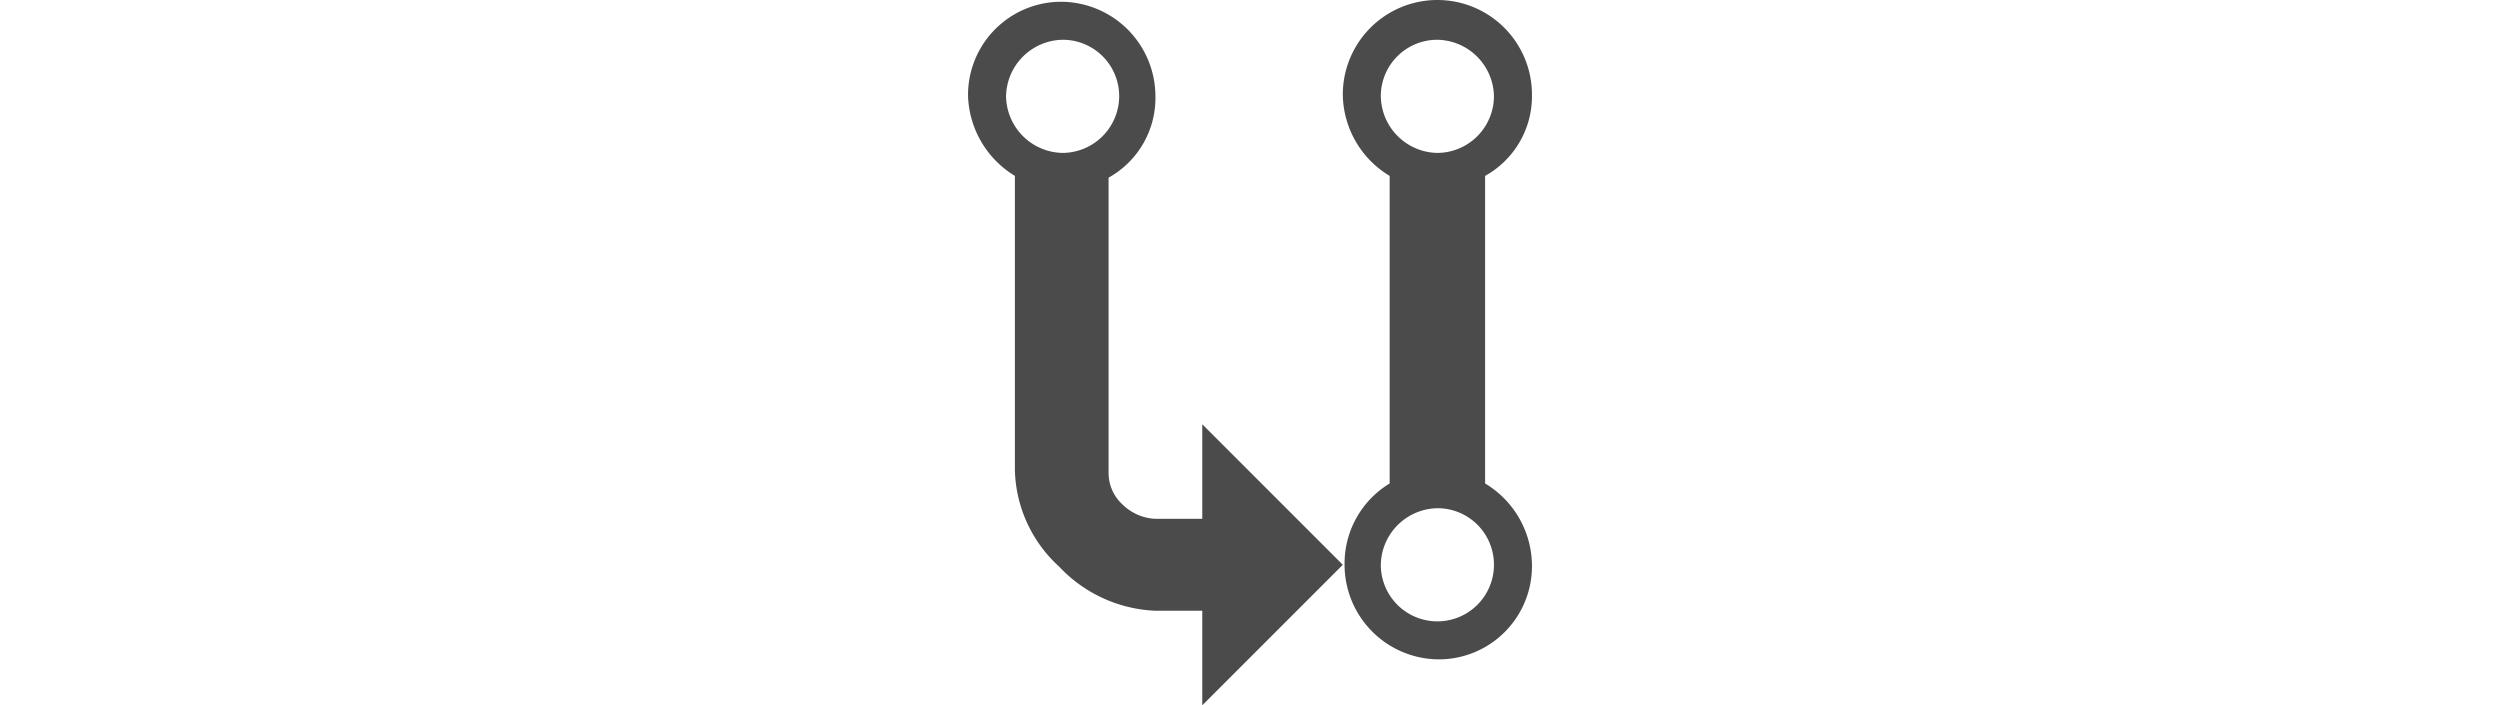 <svg height="18" viewBox="0 0 63.8 79.8" xmlns="http://www.w3.org/2000/svg"><path d="m5.3 19.9v33.3a15.24 15.24 0 0 0 5 10.9 15.83 15.83 0 0 0 10.9 5h5.3v10.7l15.9-15.9-15.9-15.9v10.7h-5.3a5.68 5.68 0 0 1 -3.7-1.6 4.85 4.85 0 0 1 -1.6-3.7v-33.3a10.31 10.31 0 0 0 5.3-9.2 10.71 10.71 0 0 0 -10.7-10.7 10.54 10.54 0 0 0 -10.5 10.7 11 11 0 0 0 5.3 9zm5.4-15.4a6.38 6.38 0 0 1 6.4 6.4 6.44 6.44 0 0 1 -6.4 6.4 6.51 6.51 0 0 1 -6.4-6.4 6.51 6.51 0 0 1 6.4-6.4zm31.9 59.4a10.71 10.71 0 0 0 10.7 10.7 10.54 10.54 0 0 0 10.5-10.7 10.89 10.89 0 0 0 -5.3-9.2v-34.8a10.31 10.31 0 0 0 5.3-9.2 10.7 10.7 0 1 0 -21.4 0 10.89 10.89 0 0 0 5.3 9.2v34.8a10.58 10.58 0 0 0 -5.1 9.2zm4.1-53a6.38 6.38 0 0 1 6.4-6.4 6.51 6.51 0 0 1 6.4 6.4 6.44 6.44 0 0 1 -6.4 6.4 6.51 6.51 0 0 1 -6.4-6.4zm6.4 46.6a6.38 6.38 0 0 1 6.4 6.4 6.4 6.4 0 0 1 -12.8 0 6.51 6.51 0 0 1 6.4-6.4z" fill="#4b4b4b"/></svg>